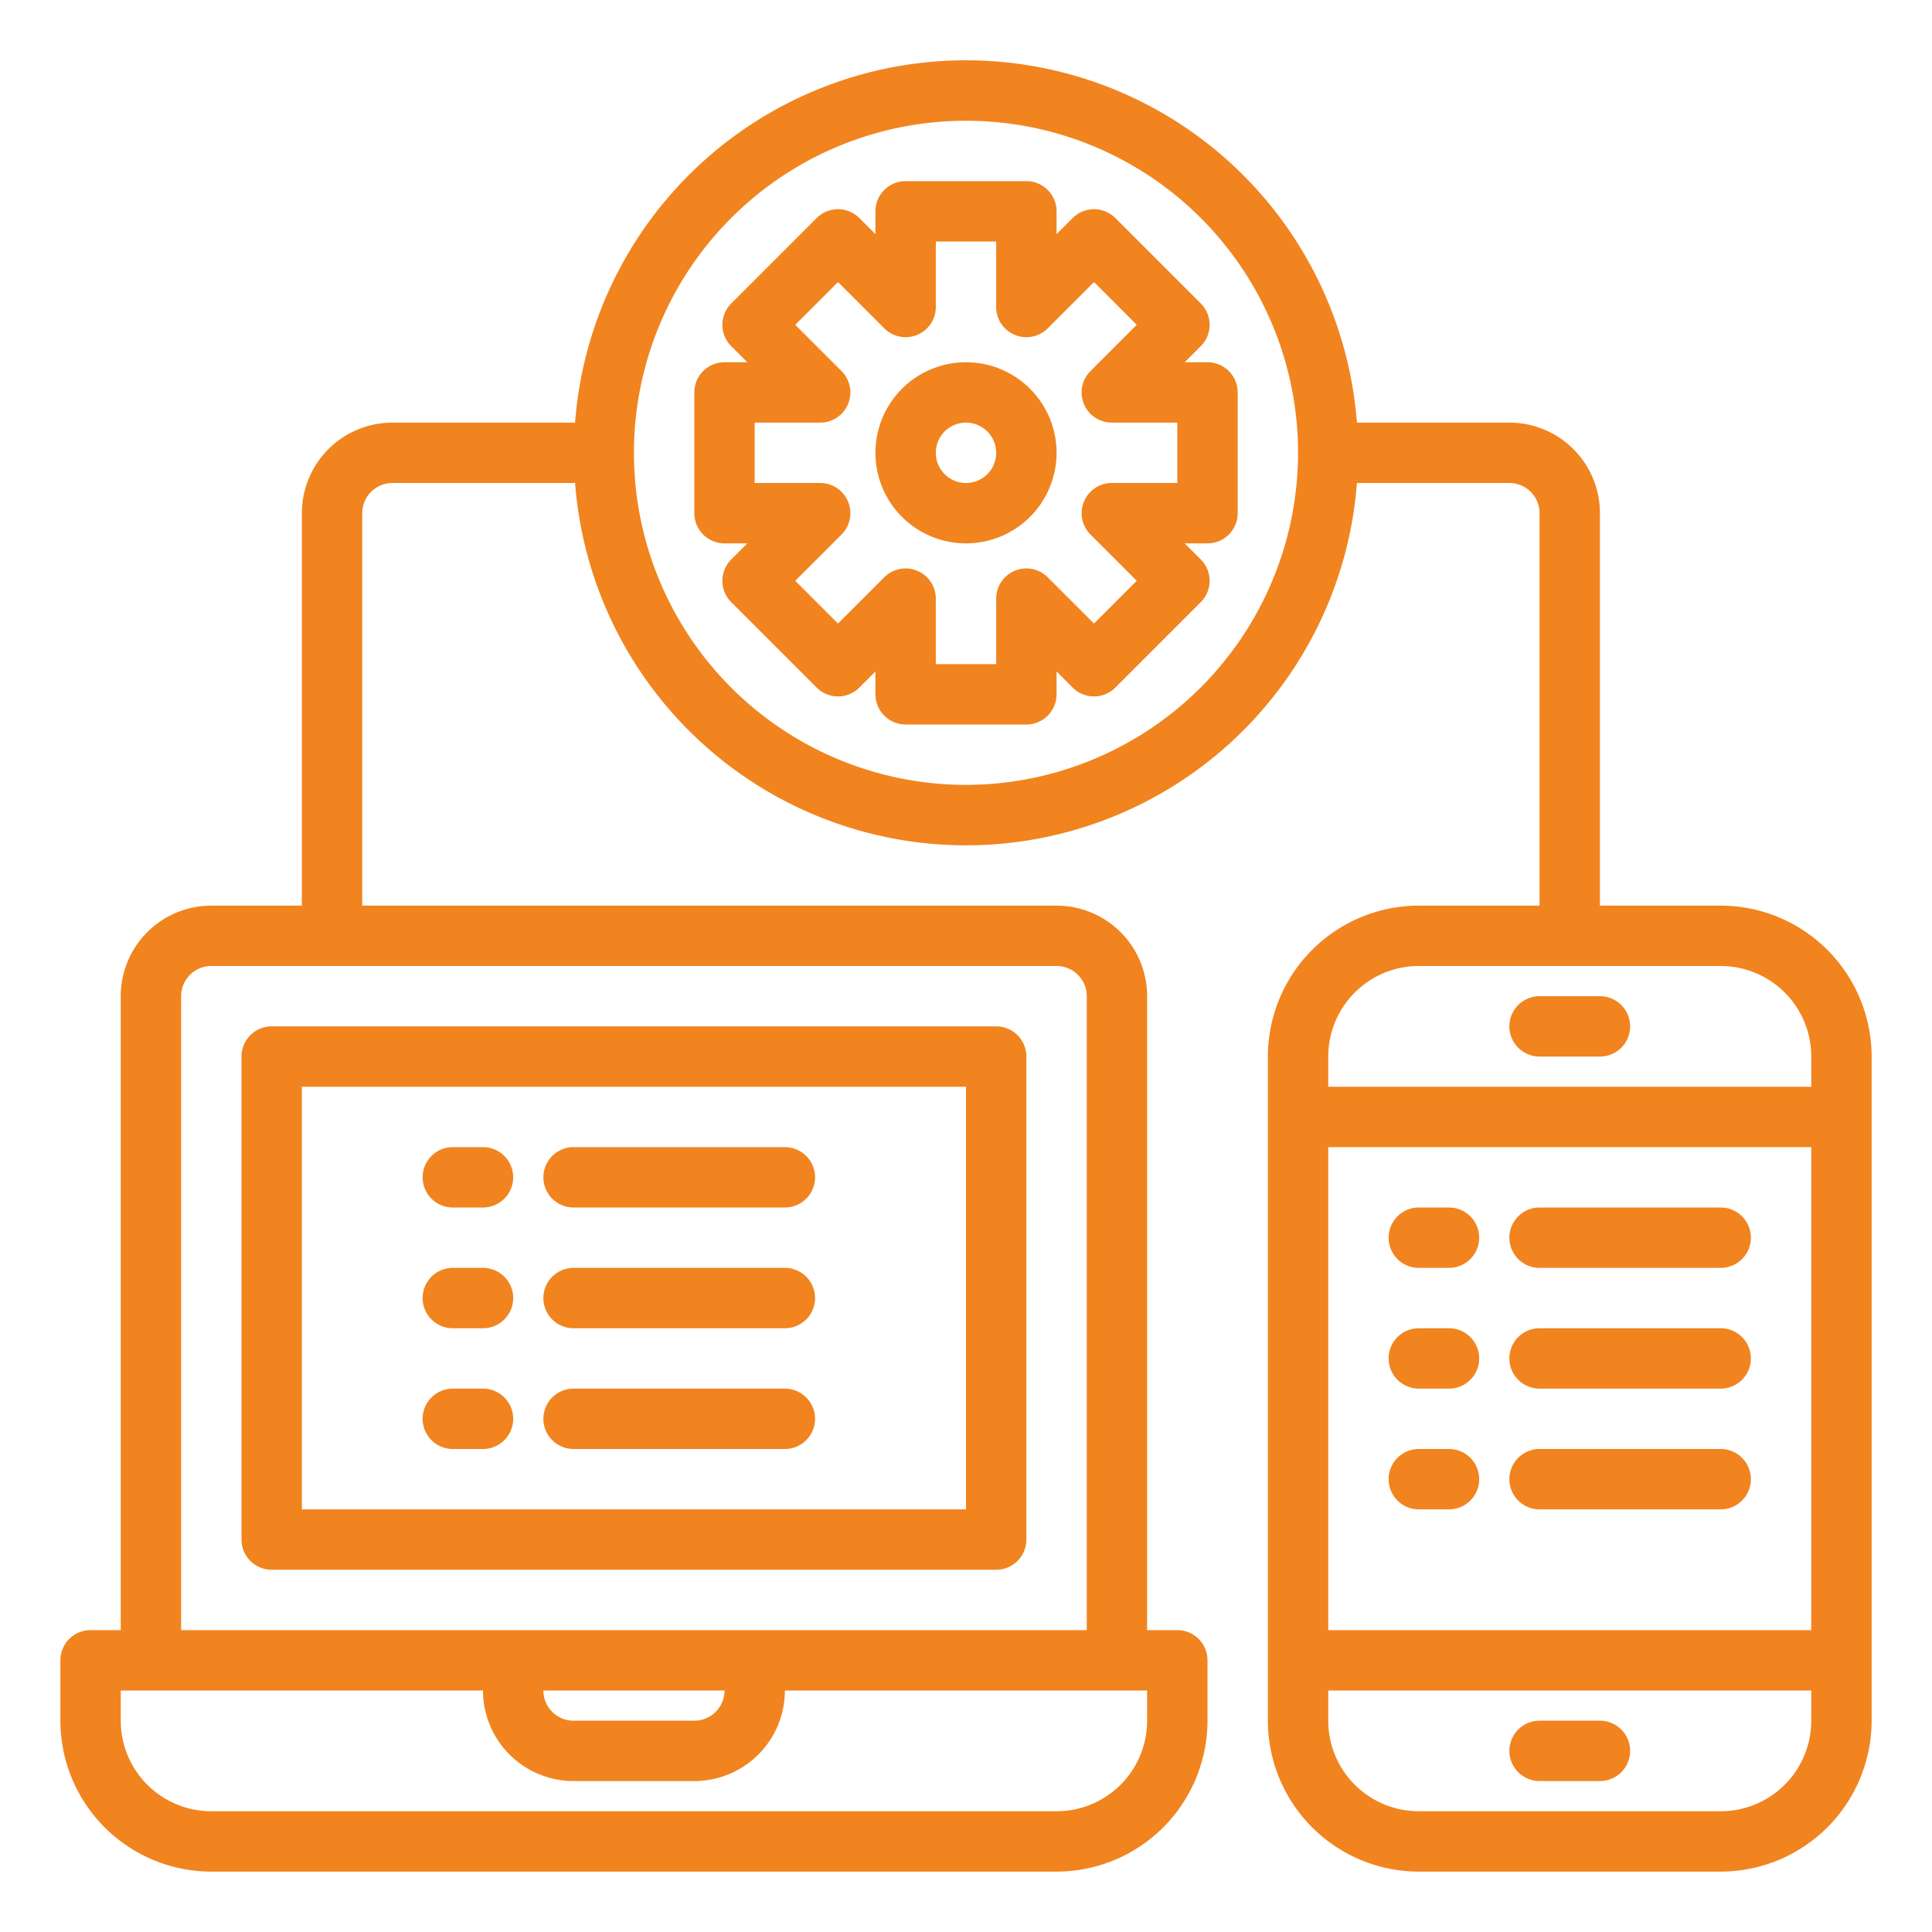 <?xml version="1.0"?>
<svg xmlns="http://www.w3.org/2000/svg" fill="#F1841F" viewBox="0 0 64 64" width="512" height="512"><g id="App_development" data-name="App development"><path d="M57,30H53V17a3,3,0,0,0-3-3H44.949a12.987,12.987,0,0,0-25.9.01c-.017,0-.032-.01-.05-.01H13a3,3,0,0,0-3,3V30H7a3,3,0,0,0-3,3V54H3a1,1,0,0,0-1,1v2a5.006,5.006,0,0,0,5,5H35a5.006,5.006,0,0,0,5-5V55a1,1,0,0,0-1-1H38V33a3,3,0,0,0-3-3H12V17a1,1,0,0,1,1-1h6c.018,0,.033-.009.05-.01a12.987,12.987,0,0,0,25.9.01H50a1,1,0,0,1,1,1V30H47a5.006,5.006,0,0,0-5,5V57a5.006,5.006,0,0,0,5,5H57a5.006,5.006,0,0,0,5-5V35A5.006,5.006,0,0,0,57,30ZM38,57a3,3,0,0,1-3,3H7a3,3,0,0,1-3-3V56H16a3,3,0,0,0,3,3h4a3,3,0,0,0,3-3H38ZM18,56h6a1,1,0,0,1-1,1H19A1,1,0,0,1,18,56ZM35,32a1,1,0,0,1,1,1V54H6V33a1,1,0,0,1,1-1Zm-3-6A11,11,0,1,1,43,15,11.013,11.013,0,0,1,32,26ZM44,38H60V54H44Zm3-6H57a3,3,0,0,1,3,3v1H44V35A3,3,0,0,1,47,32ZM57,60H47a3,3,0,0,1-3-3V56H60v1A3,3,0,0,1,57,60Z"/><path d="M53,57H51a1,1,0,0,0,0,2h2a1,1,0,0,0,0-2Z"/><path d="M9,52H33a1,1,0,0,0,1-1V35a1,1,0,0,0-1-1H9a1,1,0,0,0-1,1V51A1,1,0,0,0,9,52Zm1-16H32V50H10Z"/><path d="M51,35h2a1,1,0,0,0,0-2H51a1,1,0,0,0,0,2Z"/><path d="M35.533,7.223,35,7.756V7a1,1,0,0,0-1-1H30a1,1,0,0,0-1,1v.756l-.533-.533a1,1,0,0,0-1.414,0l-2.83,2.83a1,1,0,0,0,0,1.414l.533.533H24a1,1,0,0,0-1,1v4a1,1,0,0,0,1,1h.756l-.533.533a1,1,0,0,0,0,1.414l2.83,2.83a1,1,0,0,0,1.414,0L29,22.244V23a1,1,0,0,0,1,1h4a1,1,0,0,0,1-1v-.756l.533.533a1,1,0,0,0,1.414,0l2.83-2.83a1,1,0,0,0,0-1.414L39.244,18H40a1,1,0,0,0,1-1V13a1,1,0,0,0-1-1h-.756l.533-.533a1,1,0,0,0,0-1.414l-2.83-2.83A1,1,0,0,0,35.533,7.223Zm.373,6.16A1,1,0,0,0,36.83,14H39v2H36.83a1,1,0,0,0-.707,1.707l1.533,1.533L36.24,20.656l-1.533-1.533A1,1,0,0,0,33,19.83V22H31V19.83a1,1,0,0,0-1.707-.707L27.76,20.656,26.344,19.24l1.533-1.533A1,1,0,0,0,27.17,16H25V14h2.17a1,1,0,0,0,.707-1.707L26.344,10.76,27.76,9.344l1.533,1.533A1,1,0,0,0,31,10.17V8h2v2.17a1,1,0,0,0,1.707.707L36.24,9.344l1.416,1.416-1.533,1.533A1,1,0,0,0,35.906,13.383Z"/><path d="M32,12a3,3,0,1,0,3,3A3,3,0,0,0,32,12Zm0,4a1,1,0,1,1,1-1A1,1,0,0,1,32,16Z"/><path d="M48,40H47a1,1,0,0,0,0,2h1a1,1,0,0,0,0-2Z"/><path d="M51,42h6a1,1,0,0,0,0-2H51a1,1,0,0,0,0,2Z"/><path d="M48,44H47a1,1,0,0,0,0,2h1a1,1,0,0,0,0-2Z"/><path d="M57,44H51a1,1,0,0,0,0,2h6a1,1,0,0,0,0-2Z"/><path d="M48,48H47a1,1,0,0,0,0,2h1a1,1,0,0,0,0-2Z"/><path d="M57,48H51a1,1,0,0,0,0,2h6a1,1,0,0,0,0-2Z"/><path d="M16,38H15a1,1,0,0,0,0,2h1a1,1,0,0,0,0-2Z"/><path d="M26,38H19a1,1,0,0,0,0,2h7a1,1,0,0,0,0-2Z"/><path d="M16,42H15a1,1,0,0,0,0,2h1a1,1,0,0,0,0-2Z"/><path d="M26,42H19a1,1,0,0,0,0,2h7a1,1,0,0,0,0-2Z"/><path d="M16,46H15a1,1,0,0,0,0,2h1a1,1,0,0,0,0-2Z"/><path d="M26,46H19a1,1,0,0,0,0,2h7a1,1,0,0,0,0-2Z"/></g></svg>
